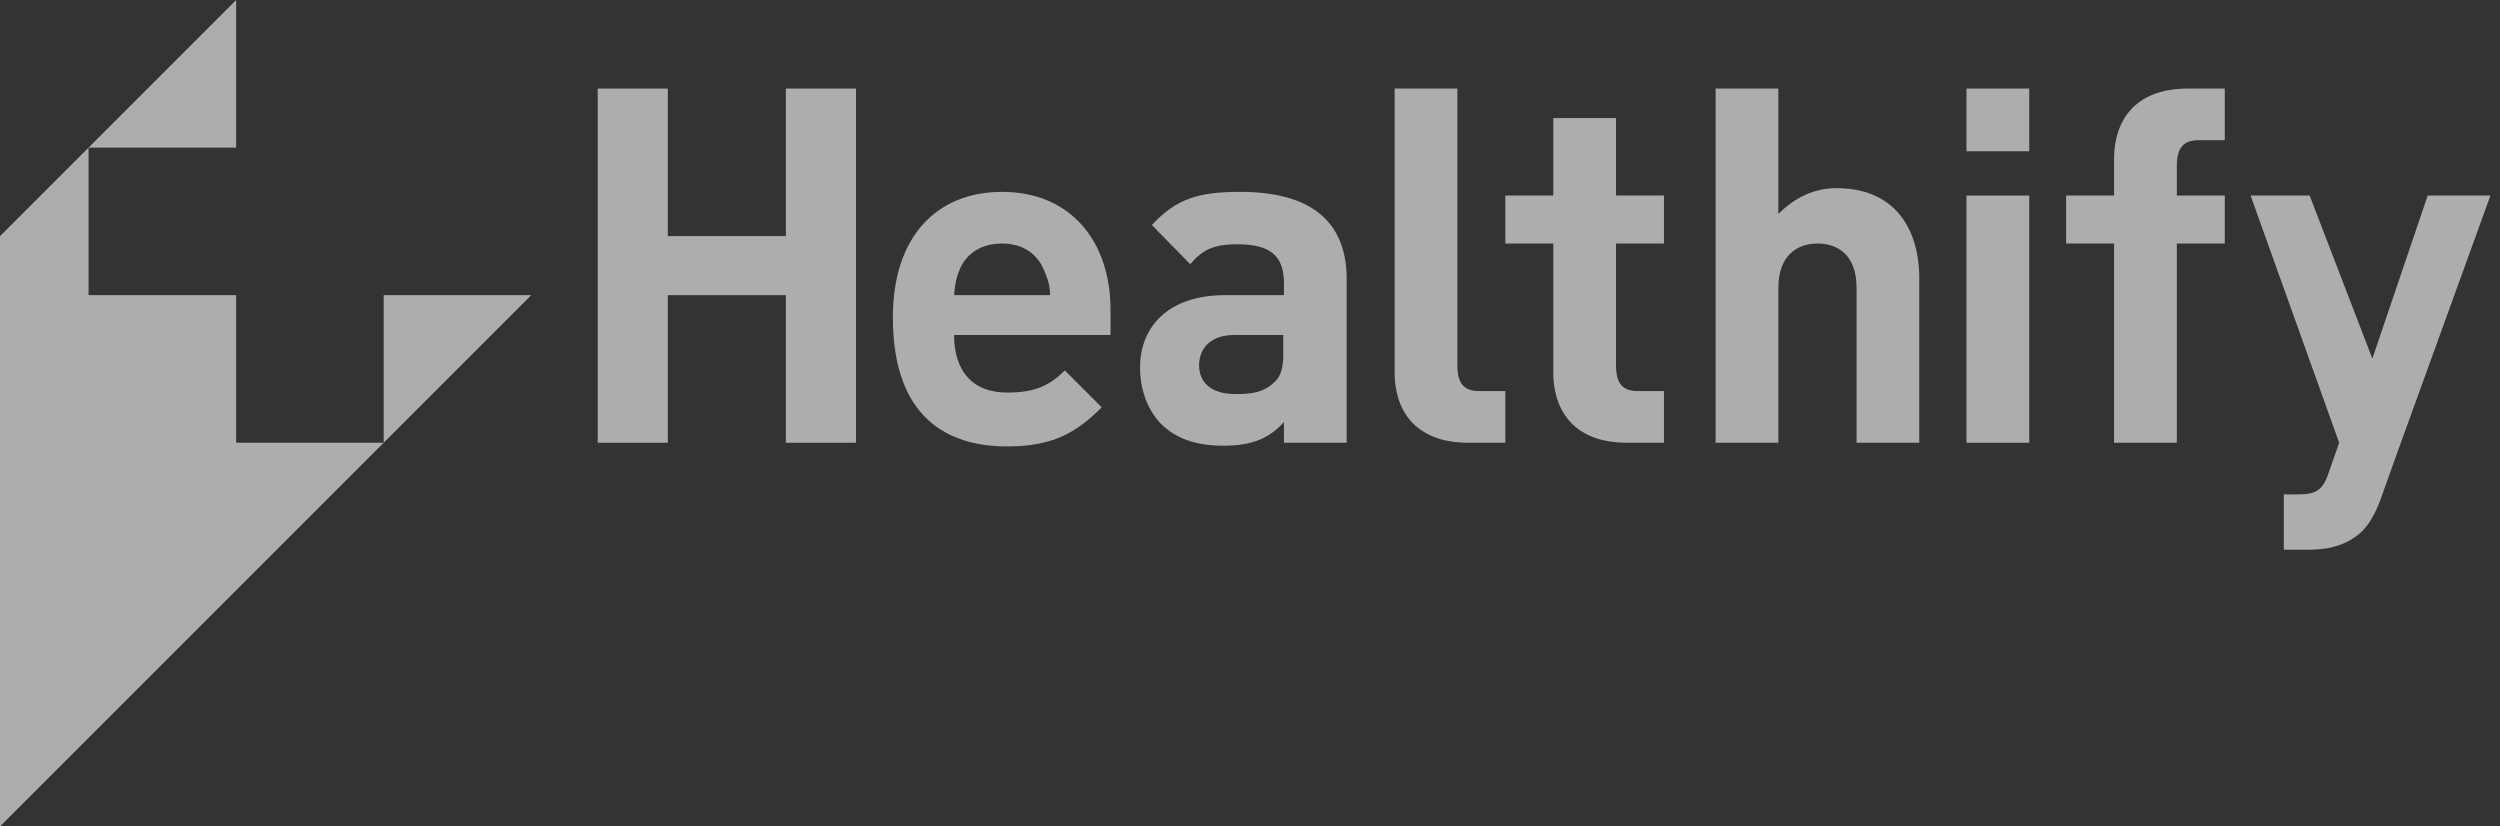 <svg width="121px" height="40px" viewBox="0 0 121 40" version="1.1" xmlns="http://www.w3.org/2000/svg" xmlns:xlink="http://www.w3.org/1999/xlink">
    <rect x="0" y="0" width="121" height="40" fill="#333333" stroke="none"/>
    <g id="Page-1" stroke="none" stroke-width="1" fill="none" fill-rule="evenodd" fill-opacity="0.6">
        <g id="healthify-logo_master-v1a_logotype" fill="#FFFFFF" fill-rule="nonzero">
            <g id="Group">
                <polygon id="Path" points="11.429 14.286 4.286 14.286 4.286 7.143 0 11.429 0 40 18.571 21.429 11.429 21.429"></polygon>
                <polygon id="Path" points="11.429 0 4.286 7.143 11.429 7.143"></polygon>
                <polygon id="Path" points="25.714 14.286 18.571 14.286 18.571 21.429"></polygon>
            </g>
            <g id="Group" transform="translate(28.929, 4.286)">
                <polygon id="Path" points="9.107 7.143 3.393 7.143 3.393 0 0 0 0 17.143 3.393 17.143 3.393 10 9.107 10 9.107 17.143 12.5 17.143 12.5 0 9.107 0"></polygon>
                <path d="M19.571,5 C16.429,5 14.286,7.143 14.286,11.071 C14.286,15.964 16.964,17.321 19.821,17.321 C22,17.321 23.143,16.679 24.393,15.429 L22.607,13.643 C21.857,14.393 21.143,14.714 19.821,14.714 C18.143,14.714 17.25,13.679 17.25,11.929 L24.821,11.929 L24.821,10.714 C24.821,7.393 22.893,5 19.571,5 Z M17.25,10 C17.286,9.464 17.357,9.143 17.536,8.714 C17.857,8 18.536,7.5 19.571,7.5 C20.571,7.5 21.25,8 21.571,8.714 C21.75,9.143 21.893,9.464 21.893,10 L17.25,10 Z" id="Shape"></path>
                <path d="M31.107,5 C29.107,5 28,5.321 26.821,6.607 L28.679,8.5 C29.286,7.786 29.821,7.536 30.964,7.536 C32.571,7.536 33.214,8.107 33.214,9.429 L33.214,10 L30.357,10 C27.571,10 26.25,11.571 26.25,13.5 C26.25,14.571 26.607,15.536 27.25,16.214 C27.964,16.929 28.929,17.286 30.286,17.286 C31.679,17.286 32.5,16.929 33.214,16.143 L33.214,17.143 L36.25,17.143 L36.25,9.214 C36.25,6.393 34.464,5 31.107,5 Z M32.75,14.214 C32.214,14.714 31.679,14.786 30.857,14.786 C29.679,14.786 29.107,14.214 29.107,13.393 C29.107,12.536 29.714,11.929 30.786,11.929 L33.179,11.929 L33.179,12.643 C33.214,13.464 33.071,13.929 32.75,14.214 Z" id="Shape"></path>
                <path d="M59.964,4.821 C58.893,4.821 57.964,5.25 57.143,6.071 L57.143,0 L54.107,0 L54.107,17.143 L57.143,17.143 L57.143,9.643 C57.143,8.071 58.071,7.5 59.036,7.5 C60,7.5 60.929,8.036 60.929,9.643 L60.929,17.143 L63.964,17.143 L63.964,9.107 C63.929,6.571 62.607,4.821 59.964,4.821 Z" id="Path"></path>
                <rect id="Rectangle" x="66.25" y="5.179" width="3.036" height="11.964"></rect>
                <rect id="Rectangle" x="66.25" y="0" width="3.036" height="3.036"></rect>
                <path d="M49.286,1.429 L46.25,1.429 L46.25,5.179 L43.929,5.179 L43.929,7.5 L46.25,7.5 L46.25,13.75 C46.25,15.464 47.143,17.143 49.821,17.143 L51.607,17.143 L51.607,14.643 L50.357,14.643 C49.607,14.643 49.286,14.286 49.286,13.393 L49.286,7.5 L51.607,7.5 L51.607,5.179 L49.286,5.179 L49.286,1.429 Z" id="Path"></path>
                <path d="M73.393,3.393 L73.393,5.179 L71.071,5.179 L71.071,7.5 L73.393,7.5 L73.393,17.143 L76.429,17.143 L76.429,7.5 L78.75,7.5 L78.75,5.179 L76.429,5.179 L76.429,3.75 C76.429,2.857 76.75,2.5 77.5,2.5 L78.75,2.5 L78.75,0 L76.964,0 C74.286,0 73.393,1.679 73.393,3.393 Z" id="Path"></path>
                <path d="M41.607,13.393 L41.607,0 L38.571,0 L38.571,13.75 C38.571,15.464 39.464,17.143 42.143,17.143 L43.929,17.143 L43.929,14.643 L42.679,14.643 C41.929,14.643 41.607,14.286 41.607,13.393 Z" id="Path"></path>
                <path d="M88.571,5.179 L85.893,13.071 L82.857,5.179 L80,5.179 L84.286,17.143 L83.786,18.571 C83.5,19.464 83.143,19.643 82.286,19.643 L81.607,19.643 L81.607,22.321 L82.786,22.321 C83.786,22.321 84.679,22.107 85.393,21.429 C85.75,21.071 86.036,20.571 86.286,19.893 L87.143,17.5 L91.607,5.179 L88.571,5.179 Z" id="Path"></path>
            </g>
        </g>
    </g>
</svg>
